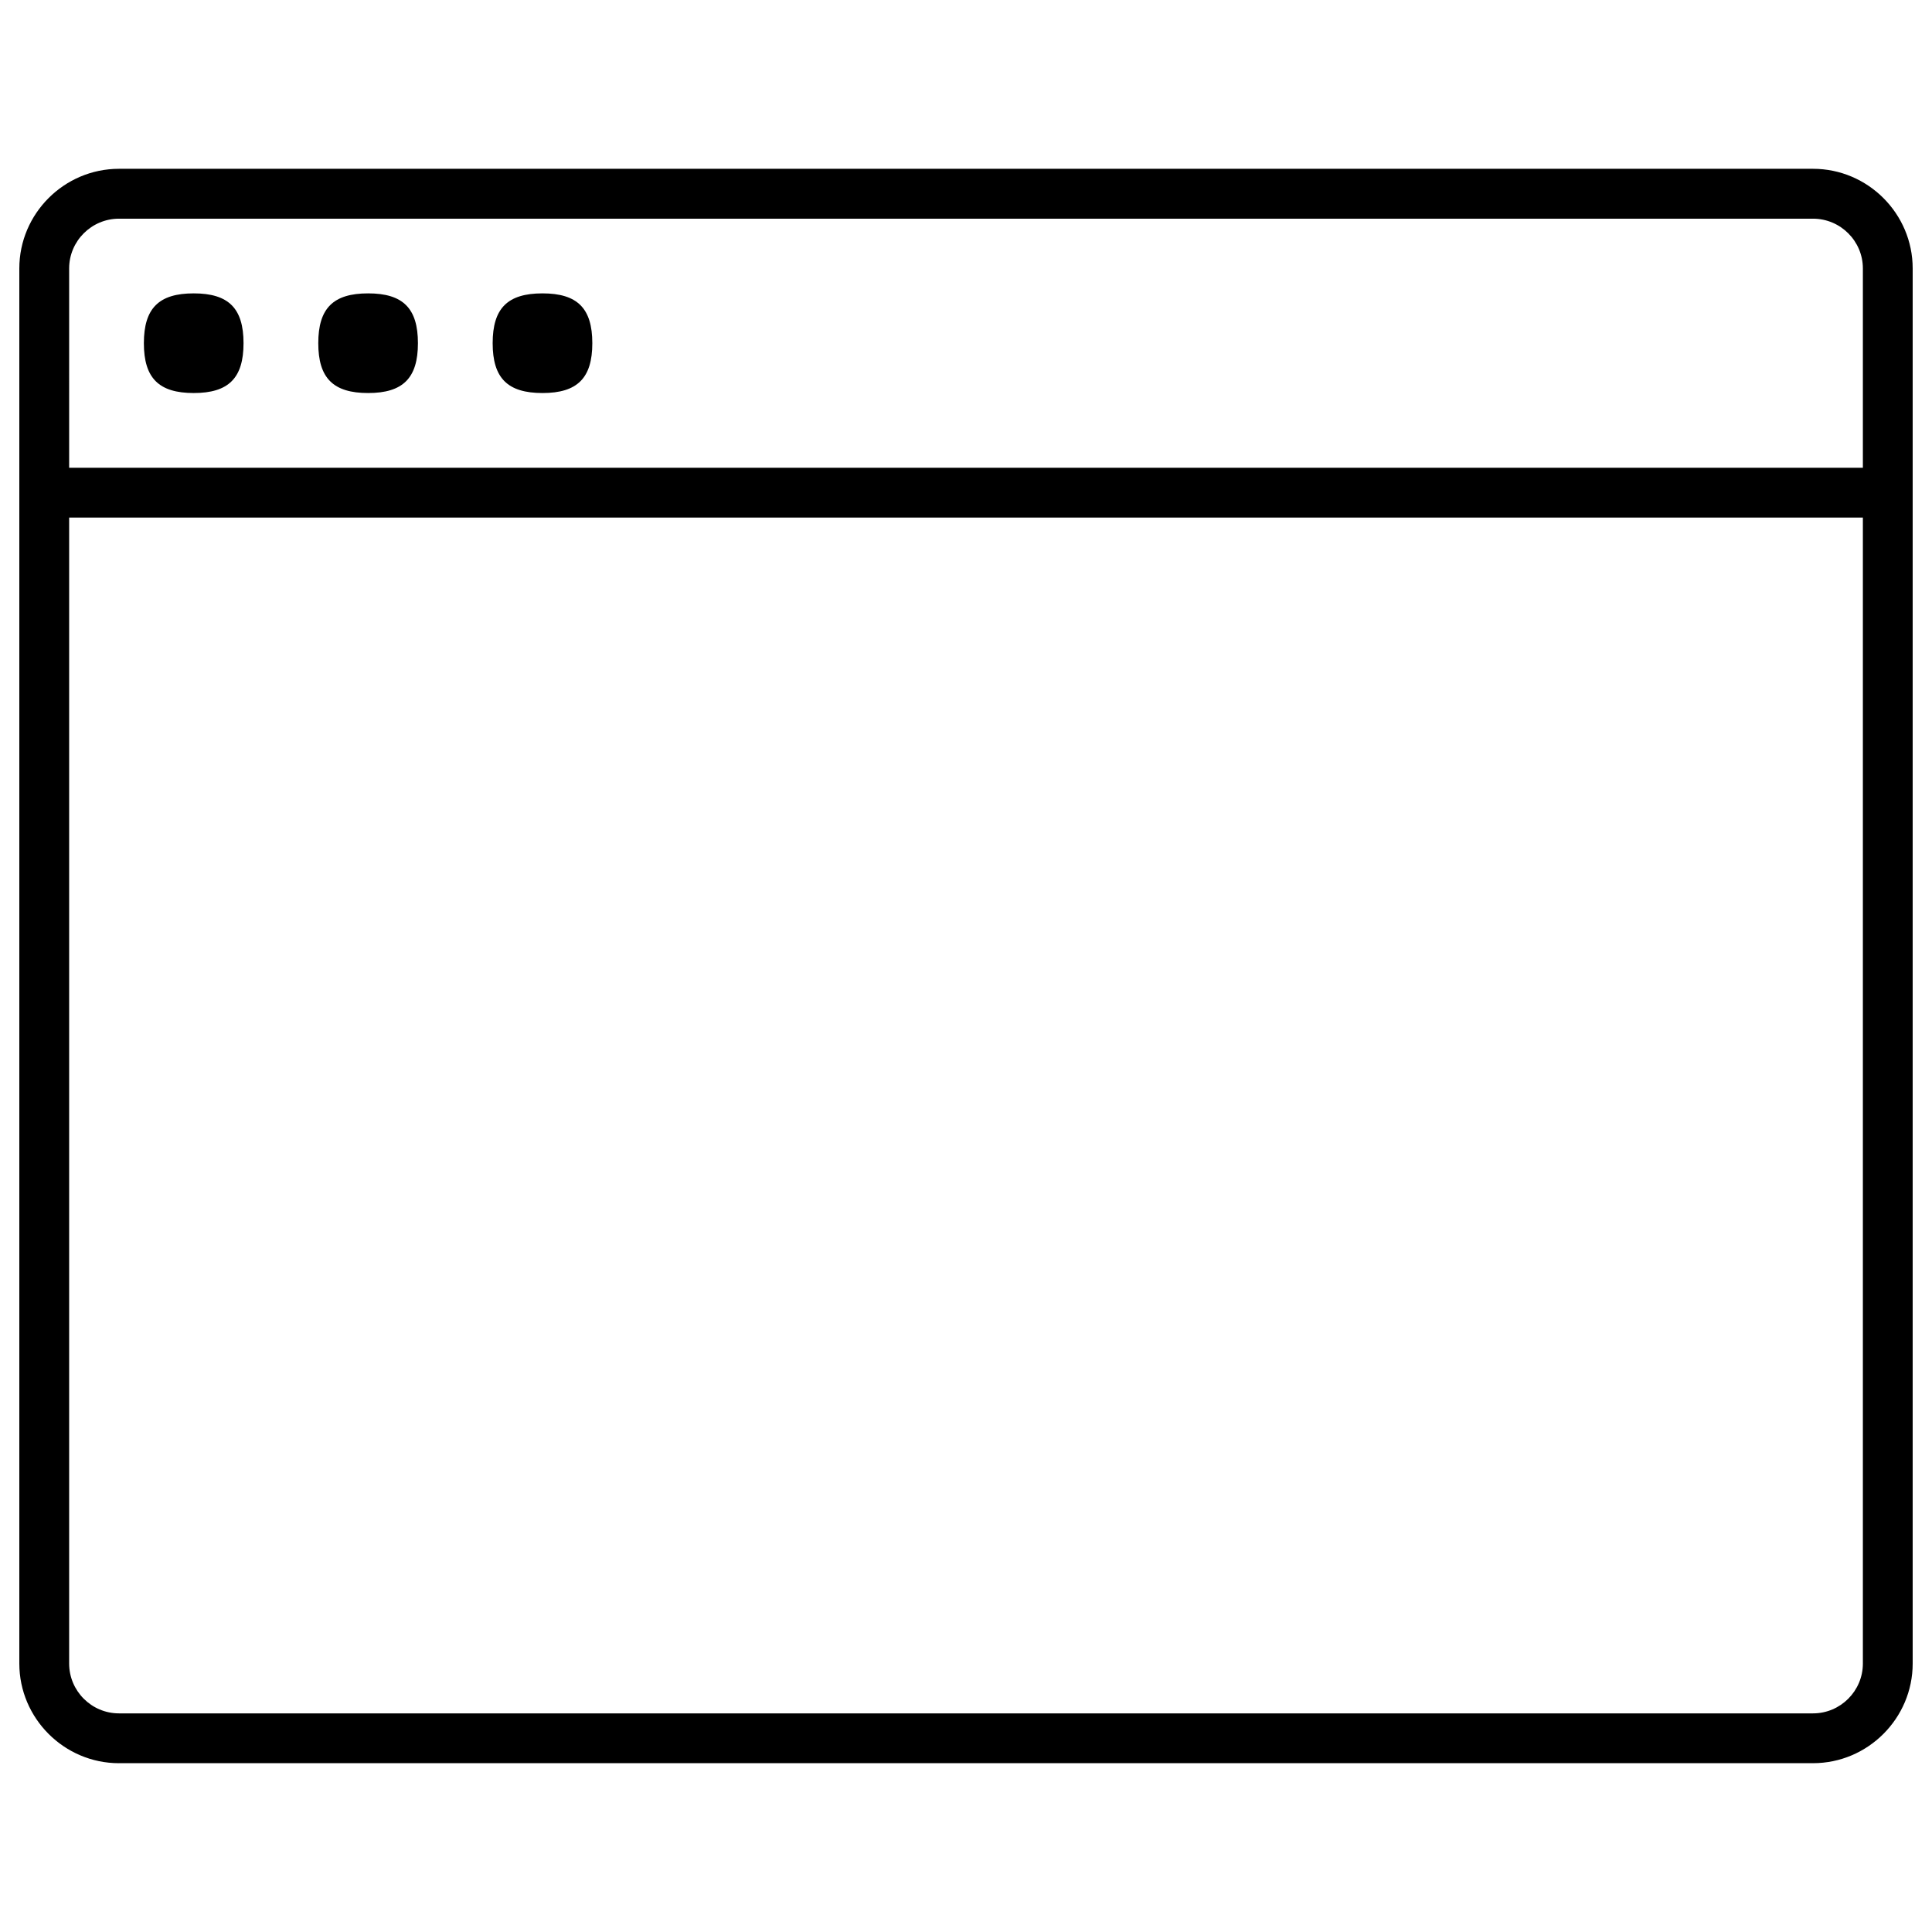 <svg class="svg-icon" xmlns="http://www.w3.org/2000/svg" xmlns:xlink="http://www.w3.org/1999/xlink" version="1.1" x="0px" y="0px" viewBox="0 0 100 100" enable-background="new 0 0 100 100" xml:space="preserve"><g><path d="M6.158,91.263C3.321,91.263,1,88.94,1,86.104v-72.21c0-2.836,2.321-5.157,5.158-5.157h87.684   c2.838,0,5.158,2.321,5.158,5.157v72.21c0,2.836-2.32,5.158-5.158,5.158H6.158z M3.579,24.211h92.843V13.895   c0-1.418-1.16-2.576-2.58-2.576H6.158c-1.42,0-2.579,1.158-2.579,2.576V24.211z M96.422,26.79H3.579v59.314   c0,1.42,1.159,2.58,2.579,2.58h87.684c1.42,0,2.58-1.16,2.58-2.58V26.79z M10.026,15.185c1.805,0,2.579,0.772,2.579,2.579   c0,1.805-0.774,2.579-2.579,2.579s-2.579-0.774-2.579-2.579C7.447,15.957,8.222,15.185,10.026,15.185z M19.053,15.185   c1.805,0,2.579,0.772,2.579,2.579c0,1.805-0.774,2.579-2.579,2.579s-2.579-0.774-2.579-2.579   C16.474,15.957,17.248,15.185,19.053,15.185z M28.079,15.185c1.805,0,2.579,0.772,2.579,2.579c0,1.805-0.774,2.579-2.579,2.579   c-1.807,0-2.579-0.774-2.579-2.579C25.5,15.957,26.272,15.185,28.079,15.185z"></path></g></svg>